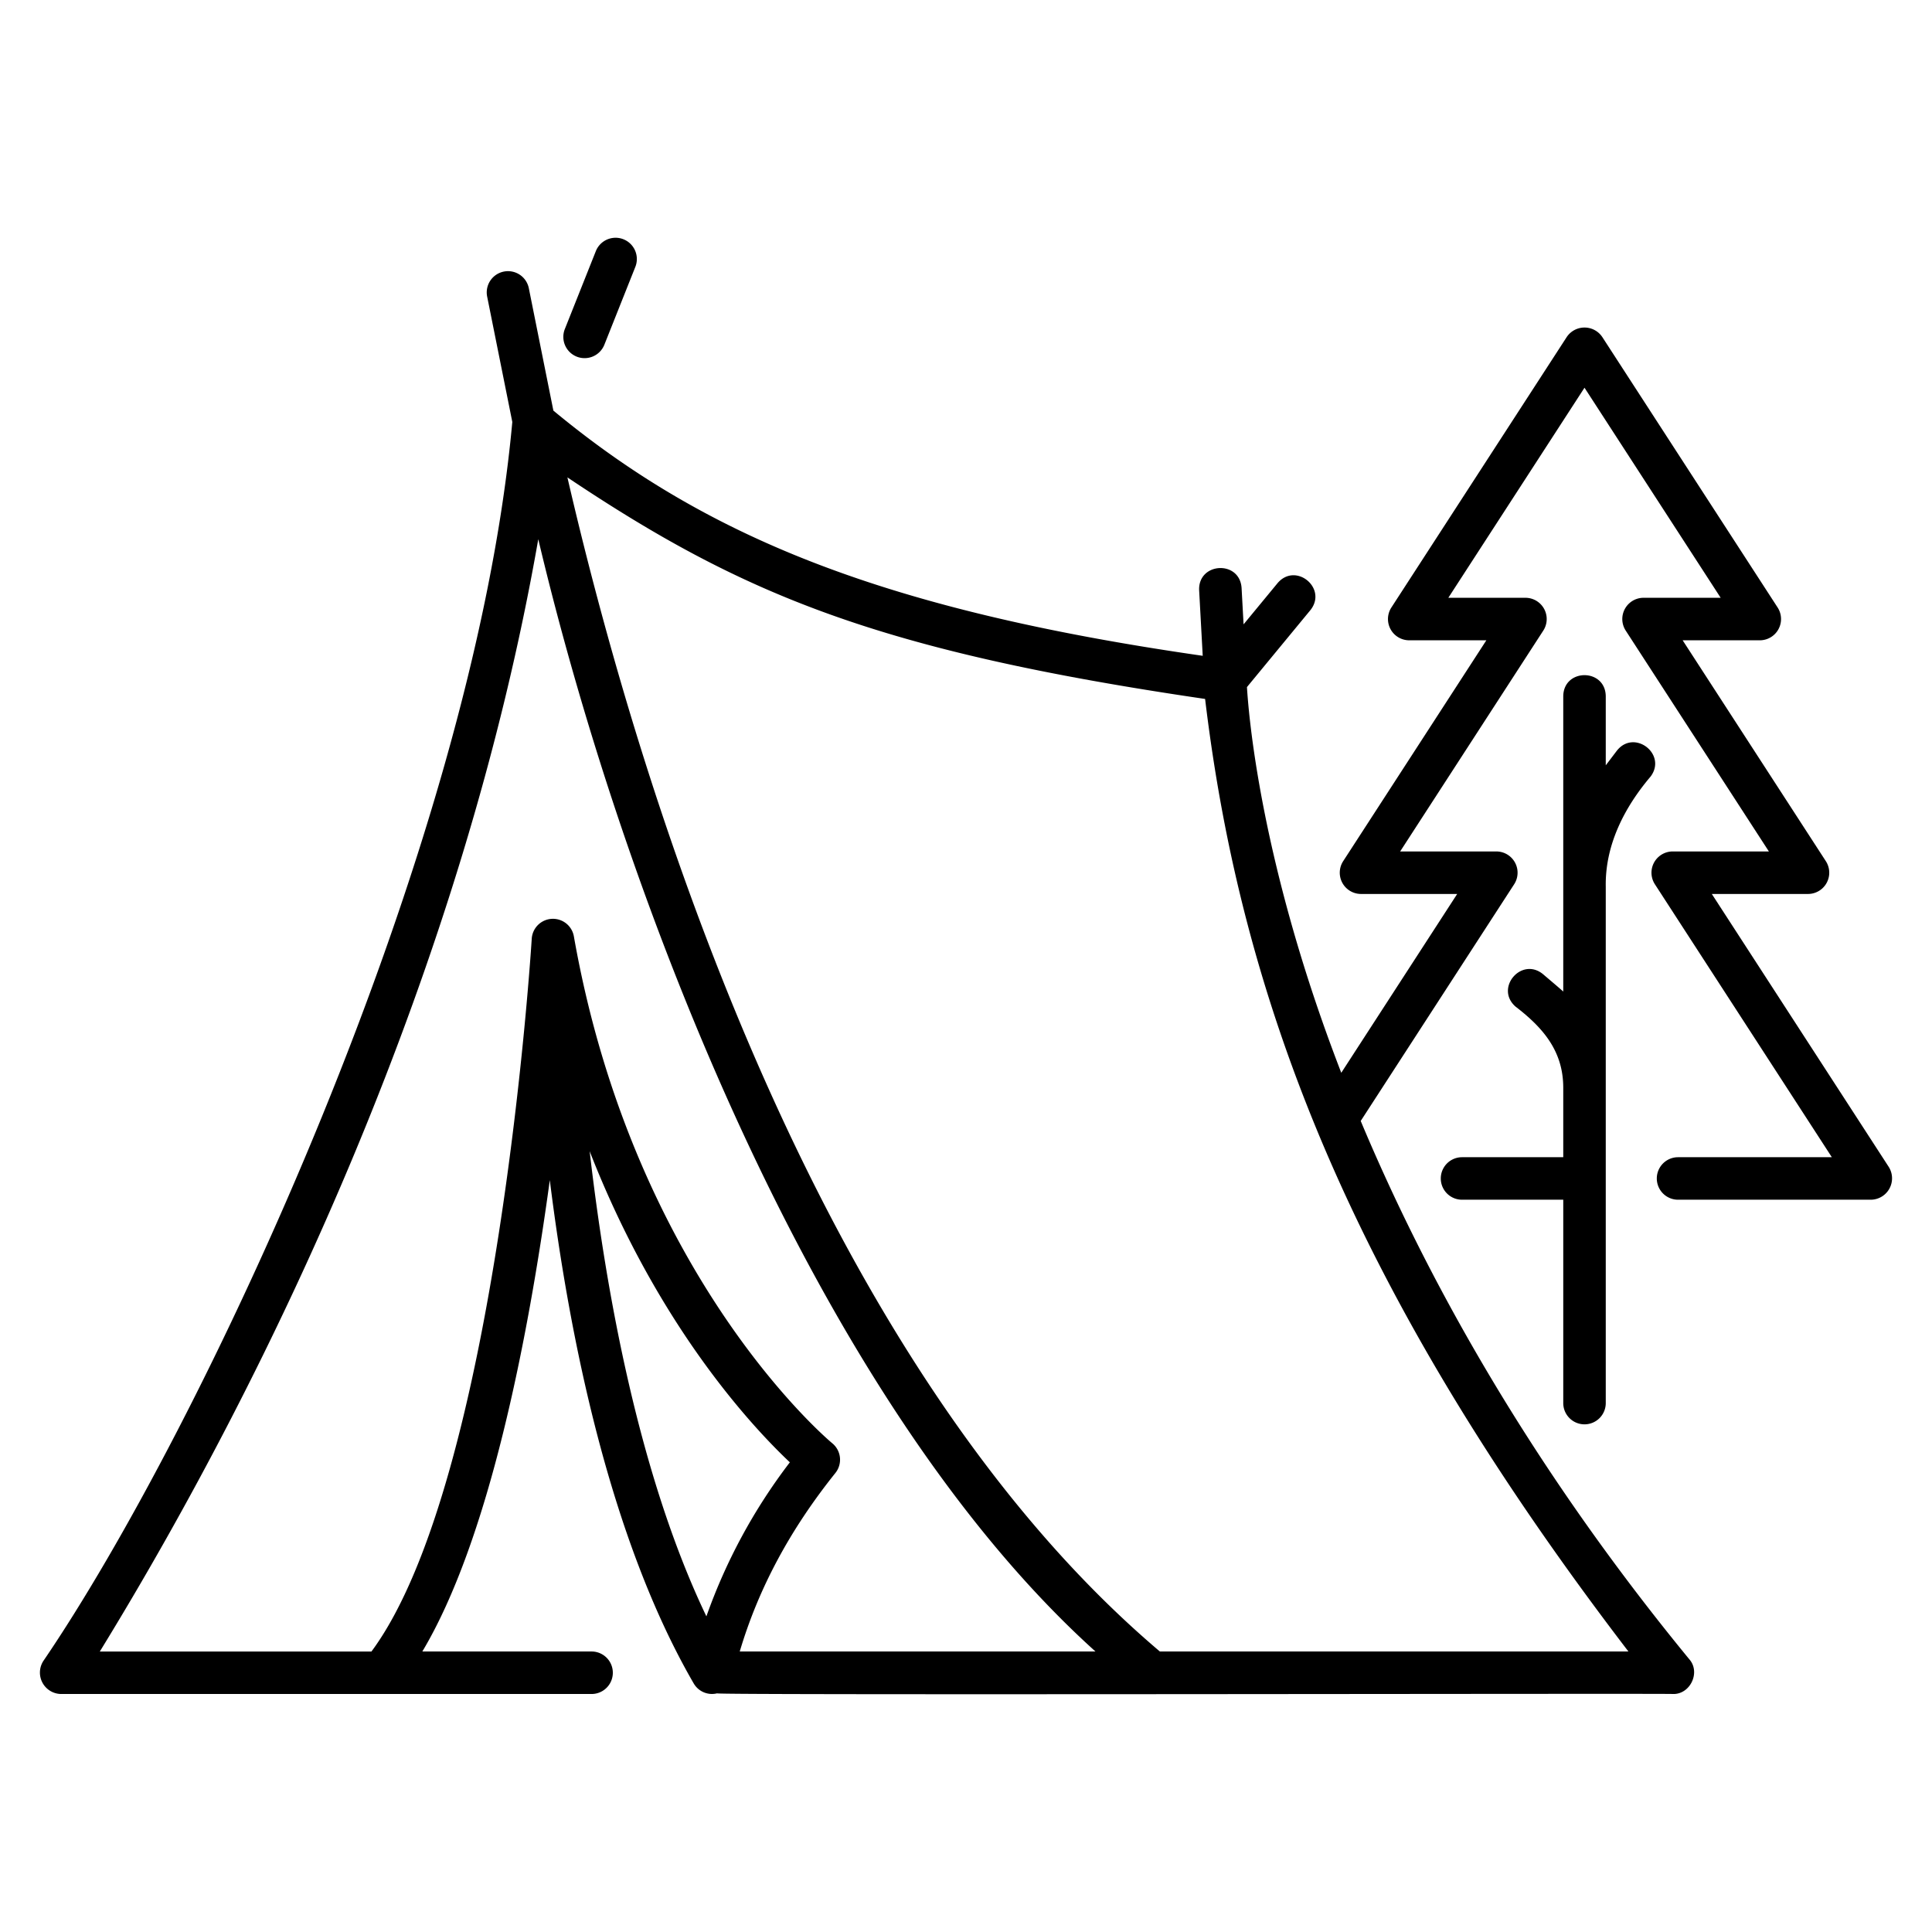 <svg id="icons" height="512" viewBox="0 0 500 500" width="512" xmlns="http://www.w3.org/2000/svg"><path d="m443.016 231.356h24.891a5.5 5.5 0 0 0 4.615-8.492l-37.051-57.155h19.96a5.5 5.5 0 0 0 4.616-8.492l-45.363-69.974a5.538 5.538 0 0 0 -9.23 0l-45.363 69.974a5.5 5.5 0 0 0 4.616 8.492h19.96l-37.051 57.155a5.5 5.5 0 0 0 4.615 8.492h24.89l-30 46.282c-3.642-9.428-6.668-18.167-9.176-26.1-12.375-39.145-14.788-66.411-15.234-73.722l16.42-19.916c4.5-5.654-3.793-12.5-8.487-7l-8.809 10.682-.516-9.446c-.519-7.223-11.254-6.621-10.984.6l.928 16.984c-81.62-11.743-128.135-30.381-168.049-63.457l-6.35-31.653a5.5 5.5 0 1 0 -10.785 2.164l6.506 32.432c-10.185 111.549-80.832 261.201-121.362 320.644a5.542 5.542 0 0 0 4.577 8.555h137.3a5.5 5.5 0 0 0 0-11h-43.8c17.247-28.906 27.353-80.7 32.99-121.989 5.05 40.577 15.524 92.76 37.235 130.245a5.466 5.466 0 0 0 6.03 2.58c.762.5 246.363-.02 247.385.164 4.482.145 7.235-5.6 4.249-8.99-42.322-51.547-68.692-100.291-85.037-139.31l39.711-61.258a5.5 5.5 0 0 0 -4.615-8.491h-24.89l37.042-57.156a5.5 5.5 0 0 0 -4.615-8.492h-19.96l35.242-54.364 35.242 54.364h-19.96a5.5 5.5 0 0 0 -4.615 8.492l37.051 57.155h-24.885a5.5 5.5 0 0 0 -4.615 8.491l45.794 70.64h-39.8a5.5 5.5 0 0 0 0 11h49.921a5.538 5.538 0 0 0 4.61-8.486zm-260.2 186.958c-17.446-36.443-26.016-84.022-30.216-120.389 17.66 45.278 42.195 71.455 51.813 80.523a145.1 145.1 0 0 0 -21.6 39.866zm8.629 9.091c4.855-16.331 12.992-31.507 24.756-46.2a5.506 5.506 0 0 0 -.821-7.7c-.511-.417-51.287-42.75-66.861-131.17a5.5 5.5 0 0 0 -10.907.623c-.086 1.421-8.8 140.326-41.478 184.452h-70.3c44.86-73.06 94.146-177.228 113.471-287.868 21.88 92.374 71.772 222.548 144.2 287.863zm229.992 0h-121.266c-85.96-72.856-132.3-212.826-153.327-303.857 45.5 30.466 80.564 44.94 165.037 57.338 9.377 78.271 37.978 152.993 109.553 246.519z"/><path d="m149.261 92.3a5.508 5.508 0 0 0 7.144-3.076l8.019-20.154a5.5 5.5 0 1 0 -10.224-4.07l-8.02 20.153a5.5 5.5 0 0 0 3.081 7.147z"/><path d="m410.069 368.617a5.5 5.5 0 0 0 5.5-5.5v-133.617c-.2-10.776 4.8-20.514 11.629-28.56 4.272-5.8-4.285-12.351-8.762-6.652l-2.867 3.777v-17.911c-.122-7.223-10.877-7.233-11 0v76.463c-.574-.561-4.541-3.9-5.225-4.492-5.582-4.591-12.558 3.592-7.132 8.375 7.167 5.511 12.375 11.542 12.357 21.066v17.92h-26.195a5.5 5.5 0 0 0 0 11h26.195v52.63a5.5 5.5 0 0 0 5.5 5.501z"/></svg>